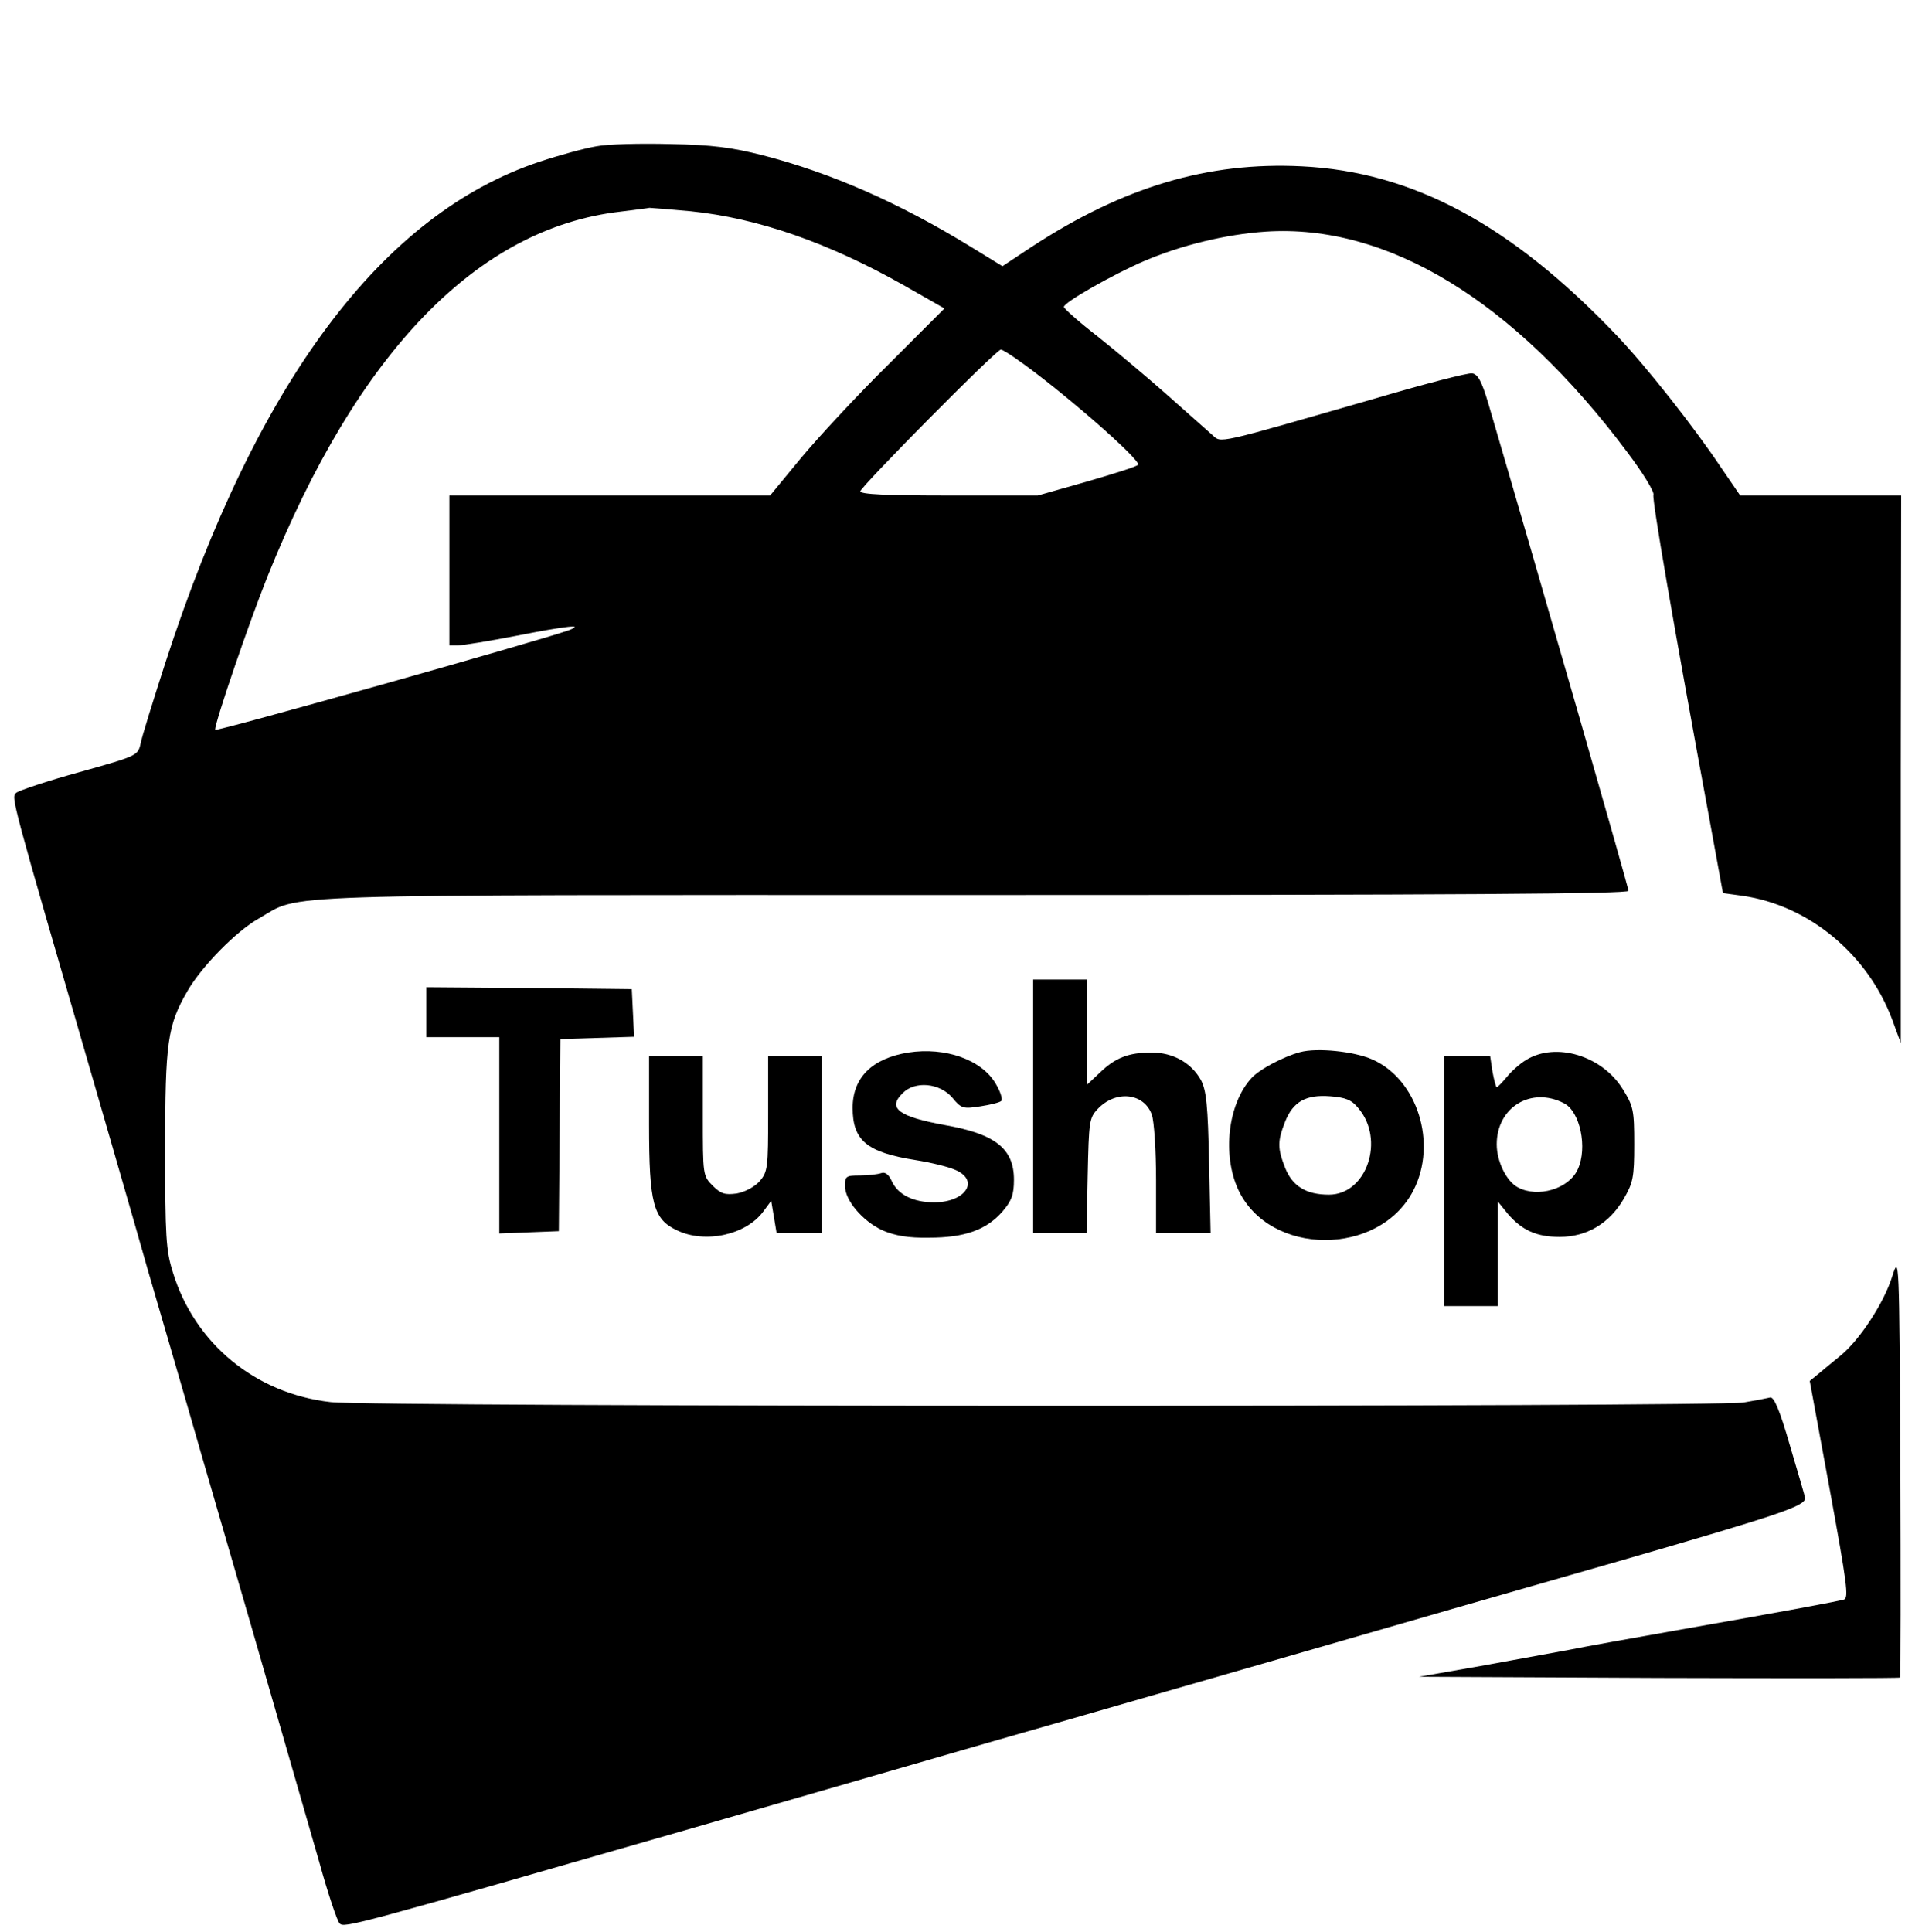 <?xml version="1.0" standalone="no"?>
<!DOCTYPE svg PUBLIC "-//W3C//DTD SVG 20010904//EN"
 "http://www.w3.org/TR/2001/REC-SVG-20010904/DTD/svg10.dtd">
<svg version="1.0" xmlns="http://www.w3.org/2000/svg"
 width="496pt" height="503pt" viewBox="0 0 496 503"
 preserveAspectRatio="xMidYMid meet">

<g transform="translate(0,503) scale(0.1,-0.1)"
fill="#000000" stroke="none">
<path d="M1552 4649 c-30 -5 -96 -23 -147 -40 -410 -136 -737 -573 -974 -1303
-32 -99 -62 -195 -65 -212 -7 -31 -9 -32 -159 -74 -84 -23 -158 -48 -165 -54
-13 -13 -16 -2 203 -756 42 -146 106 -366 141 -490 36 -124 81 -277 99 -340
18 -63 63 -218 100 -345 37 -126 98 -338 136 -470 38 -132 88 -305 111 -385
22 -80 46 -151 52 -157 12 -13 33 -7 926 250 162 47 507 146 765 221 259 74
628 181 820 236 193 56 561 162 820 236 415 120 485 143 485 164 0 3 -18 64
-39 135 -27 94 -42 129 -52 127 -8 -2 -39 -8 -69 -13 -76 -12 -3570 -12 -3679
1 -196 22 -354 152 -411 338 -18 57 -20 93 -20 321 0 279 6 321 58 411 37 64
127 156 186 189 114 65 -12 61 1863 61 1257 0 1703 3 1703 11 0 9 -222 782
-365 1269 -17 57 -27 76 -42 78 -10 2 -122 -27 -248 -64 -427 -123 -404 -118
-429 -96 -11 10 -64 57 -116 103 -52 46 -134 115 -182 153 -49 38 -88 73 -88
77 0 12 129 85 208 119 98 42 214 70 317 77 317 21 646 -179 941 -573 41 -54
72 -105 69 -112 -4 -11 49 -321 149 -862 l32 -175 51 -7 c173 -25 326 -152
390 -323 l22 -60 0 713 1 712 -210 0 -209 0 -50 73 c-73 109 -195 263 -270
342 -276 290 -532 428 -822 442 -244 12 -463 -53 -702 -209 l-77 -51 -83 51
c-186 114 -363 192 -542 238 -79 20 -130 27 -240 29 -77 2 -164 0 -193 -6z
m247 -169 c175 -18 358 -82 553 -192 l107 -61 -147 -147 c-81 -80 -183 -190
-227 -243 l-80 -97 -417 0 -418 0 0 -195 0 -195 23 0 c12 0 80 11 152 25 132
26 180 31 135 14 -75 -27 -920 -265 -920 -259 0 21 88 278 136 398 235 586
547 908 919 951 39 5 73 9 76 10 4 0 52 -4 108 -9z m844 -382 c116 -80 331
-268 320 -278 -4 -5 -65 -24 -134 -44 l-127 -36 -231 0 c-161 0 -231 3 -231
11 0 11 354 369 366 369 3 0 20 -10 37 -22z"/>
<path d="M2690 2150 l0 -330 69 0 70 0 3 149 c3 141 4 151 26 174 47 50 121
42 141 -15 6 -17 11 -93 11 -169 l0 -139 71 0 71 0 -4 183 c-3 149 -7 188 -21
215 -25 45 -72 72 -129 72 -60 0 -95 -14 -135 -53 l-33 -31 0 137 0 137 -70 0
-70 0 0 -330z"/>
<path d="M1110 2395 l0 -65 95 0 95 0 0 -255 0 -256 78 3 77 3 2 250 2 250 96
3 96 3 -3 62 -3 62 -267 3 -268 2 0 -65z"/>
<path d="M2365 2290 c-94 -15 -145 -65 -145 -144 0 -85 37 -116 164 -136 38
-6 84 -17 102 -25 66 -27 29 -85 -54 -85 -54 0 -94 20 -110 55 -8 18 -18 25
-28 21 -9 -3 -33 -6 -55 -6 -36 0 -39 -2 -39 -27 0 -38 46 -92 98 -116 33 -14
67 -20 121 -19 92 0 149 20 191 68 24 28 30 44 30 83 0 81 -49 119 -179 142
-121 22 -151 44 -111 83 32 33 97 27 130 -12 23 -28 28 -29 73 -22 26 4 50 10
54 14 4 4 -2 24 -14 44 -36 63 -131 97 -228 82z"/>
<path d="M3385 2291 c-42 -11 -107 -45 -127 -68 -61 -67 -76 -199 -34 -290 81
-174 367 -175 456 -2 63 122 11 289 -107 341 -47 21 -144 31 -188 19z m151
-145 c71 -82 23 -226 -76 -226 -59 0 -95 22 -114 70 -20 51 -20 69 0 120 21
53 55 71 118 66 39 -3 55 -9 72 -30z"/>
<path d="M3974 2271 c-17 -10 -40 -31 -51 -45 -12 -14 -23 -26 -26 -26 -2 0
-7 18 -11 40 l-6 40 -60 0 -60 0 0 -325 0 -325 70 0 70 0 0 136 0 136 26 -32
c37 -43 75 -60 135 -60 70 0 129 35 166 98 25 43 28 56 28 143 0 89 -2 99 -30
144 -54 87 -174 123 -251 76z m98 -113 c42 -21 62 -116 36 -172 -23 -51 -104
-75 -156 -47 -30 16 -55 68 -55 112 0 97 90 151 175 107z"/>
<path d="M1690 2103 c0 -207 11 -247 73 -276 73 -35 180 -12 225 50 l20 27 7
-42 7 -42 59 0 59 0 0 230 0 230 -70 0 -70 0 0 -149 c0 -141 -1 -151 -22 -176
-14 -15 -38 -28 -60 -32 -30 -4 -41 -1 -62 20 -26 26 -26 28 -26 182 l0 155
-70 0 -70 0 0 -177z"/>
<path d="M4927 1708 c-21 -69 -86 -168 -136 -208 -20 -16 -46 -38 -57 -47
l-22 -18 52 -282 c45 -246 50 -283 37 -287 -18 -5 -129 -26 -441 -81 -113 -20
-236 -42 -275 -50 -38 -7 -142 -26 -230 -42 l-160 -28 624 -3 c343 -1 626 -1
628 1 2 2 2 251 1 553 -3 542 -3 548 -21 492z"/>
</g>
</svg>
